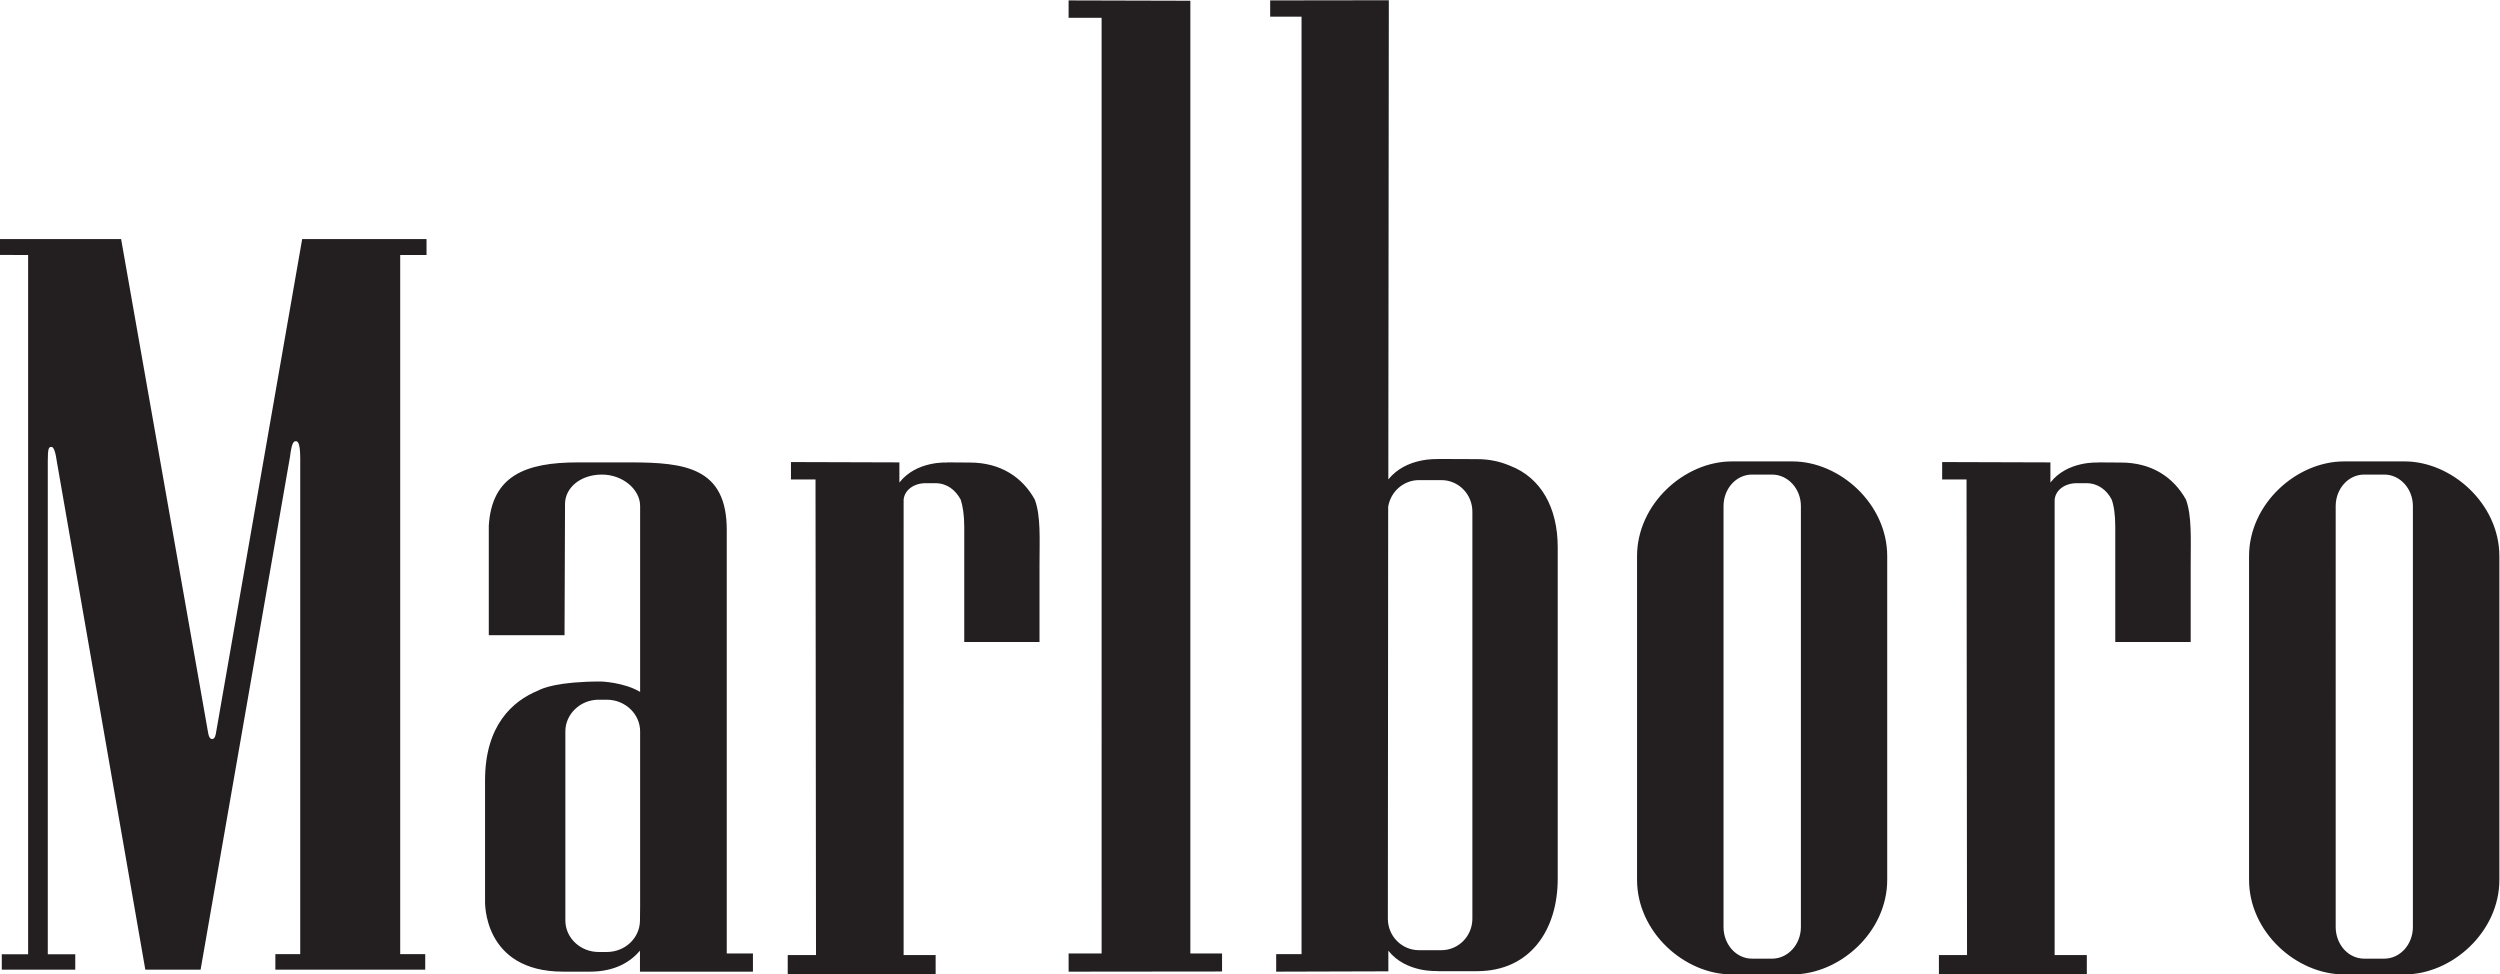<?xml version="1.0" encoding="UTF-8" standalone="no"?>
<svg
   xmlns:dc="http://purl.org/dc/elements/1.1/"
   xmlns:cc="http://creativecommons.org/ns#"
   xmlns:rdf="http://www.w3.org/1999/02/22-rdf-syntax-ns#"
   xmlns:svg="http://www.w3.org/2000/svg"
   xmlns="http://www.w3.org/2000/svg"
   viewBox="0 0 794.867 309.813"
   height="309.813"
   width="794.867"
   xml:space="preserve"
   id="svg2"
   version="1.1"><defs
     id="defs6" /><g
     transform="matrix(1.333,0,0,-1.333,0,309.813)"
     id="g10"><g
       transform="scale(0.1)"
       id="g12"><path
         id="path14"
         fill="#231f20"
         style="fill-opacity:1;fill-rule:evenodd;stroke:none"
         d="m 2839.24,50.02 h 75.6 V 6.98 l -366,-0.391 V 50.02 h 78.71 V 2281.7 h -78.71 v 41.49 l 290.4,-0.77 z M 4501.38,997.59 V 225.648 C 4501.38,100.809 4388.16,0 4275.34,0 H 4130.72 C 4017.89,0 3904.68,100.809 3904.68,225.648 V 997.59 c 0,124.85 113.21,226.03 226.04,226.03 h 144.62 c 112.82,0 226.04,-101.18 226.04,-226.03 z m -205.88,119.42 c 0,41.48 -31.02,75.22 -68.63,75.22 h -48.07 c -37.61,0 -67.85,-33.74 -67.85,-75.22 V 113.211 c 0,-41.871 30.24,-75.609 67.85,-75.609 h 48.07 c 37.61,0 68.63,33.738 68.63,75.609 z M 5961.51,997.59 V 225.648 C 5961.51,100.809 5847.91,0 5735.48,0 H 5590.86 C 5477.65,0 5364.43,100.809 5364.43,225.648 V 997.59 c 0,124.85 113.22,226.03 226.43,226.03 h 144.62 c 112.43,0 226.03,-101.18 226.03,-226.03 z m -206.27,119.42 c 0,41.48 -30.62,75.22 -68.23,75.22 h -48.08 c -37.6,0 -67.85,-33.74 -67.85,-75.22 V 113.211 c 0,-41.871 30.25,-75.609 67.85,-75.609 h 48.08 c 37.61,0 68.23,33.738 68.23,75.609 z M 515.664,578.859 c -1.168,-8.14 -3.105,-17.449 -9.699,-17.449 -5.43,0 -8.527,6.199 -10.469,20.172 L 288.848,1754.02 H 0 v -37.99 H 67.074 V 48.07 H 4.262 V 11.25 H 179.512 V 48.07 H 113.988 V 1224.41 c 0,28.69 1.938,33.34 7.754,33.73 2.715,0.39 8.918,0.39 13.571,-33.35 L 346.617,11.25 h 131.824 l 213.243,1223.24 c 3.879,31.79 8.14,38 14.347,37.22 2.715,0 10.078,-0.39 10.078,-40.32 V 48.461 H 656.785 V 11.25 H 1014.26 V 48.461 H 954.555 V 1716.03 h 62.805 v 37.99 H 720.762 Z M 1733.48,50.02 h 62.42 V 6.59 H 1526.44 V 56.602 C 1503.94,30.238 1467.11,6.59 1407.02,6.59 h -63.59 c -193.08,0 -186.49,168.648 -186.49,168.648 v 287.703 c 0,131.039 65.53,189.188 126.4,214.008 10.46,5.821 48.46,21.711 150.04,21.711 0,0 54.29,-1.539 93.44,-24.808 v 16.277 427.271 c 0,39.16 -41.09,74.83 -91.11,74.83 -51.18,0 -88.01,-31.41 -88.01,-70.18 l -1.17,-312.878 h -180.67 v 261.308 c 7.37,118.26 86.07,150.82 212.47,150.82 h 125.23 c 131.43,0 229.92,-12.79 229.92,-161.28 z M 1526.82,579.629 c 0,41.492 -35.67,75.609 -79.48,75.609 h -19.39 c -43.8,0 -79.47,-34.117 -79.47,-75.609 V 155.082 128.719 c 0,-41.489 35.67,-75.219 79.47,-75.219 h 19.39 c 43.43,0 78.32,32.961 79.1,74.051 l 0.38,34.129 z m 3532.09,641.281 -54.28,0.39 v -0.39 c 0,0 -73.28,4.66 -113.99,-47.68 v 48.07 l -258.22,0.78 v -41.48 h 58.16 l 1.17,-1134.459 h -67.08 V 0.391 h 352.82 V 46.141 h -76.77 V 1132.52 c 2.33,23.26 24.82,39.16 52.73,39.16 h 22.88 c 27.53,0 48.46,-15.9 60.48,-39.16 5.43,-15.12 8.53,-36.45 8.53,-65.91 V 792.879 h 179.9 v 184.172 c 0,60.869 3.1,115.919 -11.25,155.469 -29.85,53.5 -81.8,88.39 -155.08,88.39 z m -2745.8,0 -54.28,0.39 v -0.39 c 0,0 -72.89,4.66 -113.6,-47.68 v 48.07 l -258.61,0.78 v -41.48 h 58.55 l 1.16,-1134.459 h -67.46 V 0.391 h 352.82 V 46.141 h -76.38 V 1132.52 c 2.33,23.26 24.81,39.16 52.34,39.16 h 23.26 c 27.53,0 48.08,-15.9 60.49,-39.16 5.04,-15.12 8.53,-36.45 8.53,-65.91 V 792.879 h 179.51 v 184.172 c 0,60.869 3.49,115.919 -11.25,155.469 -29.46,53.5 -81.8,88.39 -155.08,88.39 z M 3715.48,1018.92 V 227.969 C 3715.48,105.852 3649.56,7.75 3523.16,7.75 h -94.6 l 1.17,0.391 c 0,0 -75.61,-5.43 -118.26,48.461 V 7.371 L 3043.95,6.59 V 48.461 h 60.48 V 2284.42 h -74.82 v 38.77 l 283.03,0.39 -1.17,-1093.74 v -49.24 c 42.65,53.5 118.26,48.46 118.26,48.46 l -1.17,0.38 94.6,-0.38 c 29.48,0 55.06,-5.82 77.94,-15.51 75.22,-28.69 114.38,-101.19 114.38,-194.63 z m -203.56,84.9 c 0,41.49 -32.95,75.22 -74.05,75.22 h -53.11 c -37.22,0 -67.86,-27.53 -73.67,-63.58 l -0.78,-982.48 c 0,-41.48 32.96,-75.21 74.45,-75.21 h 53.11 c 41.1,0 74.05,33.73 74.05,75.21 v 954.57 16.27" /></g></g></svg>